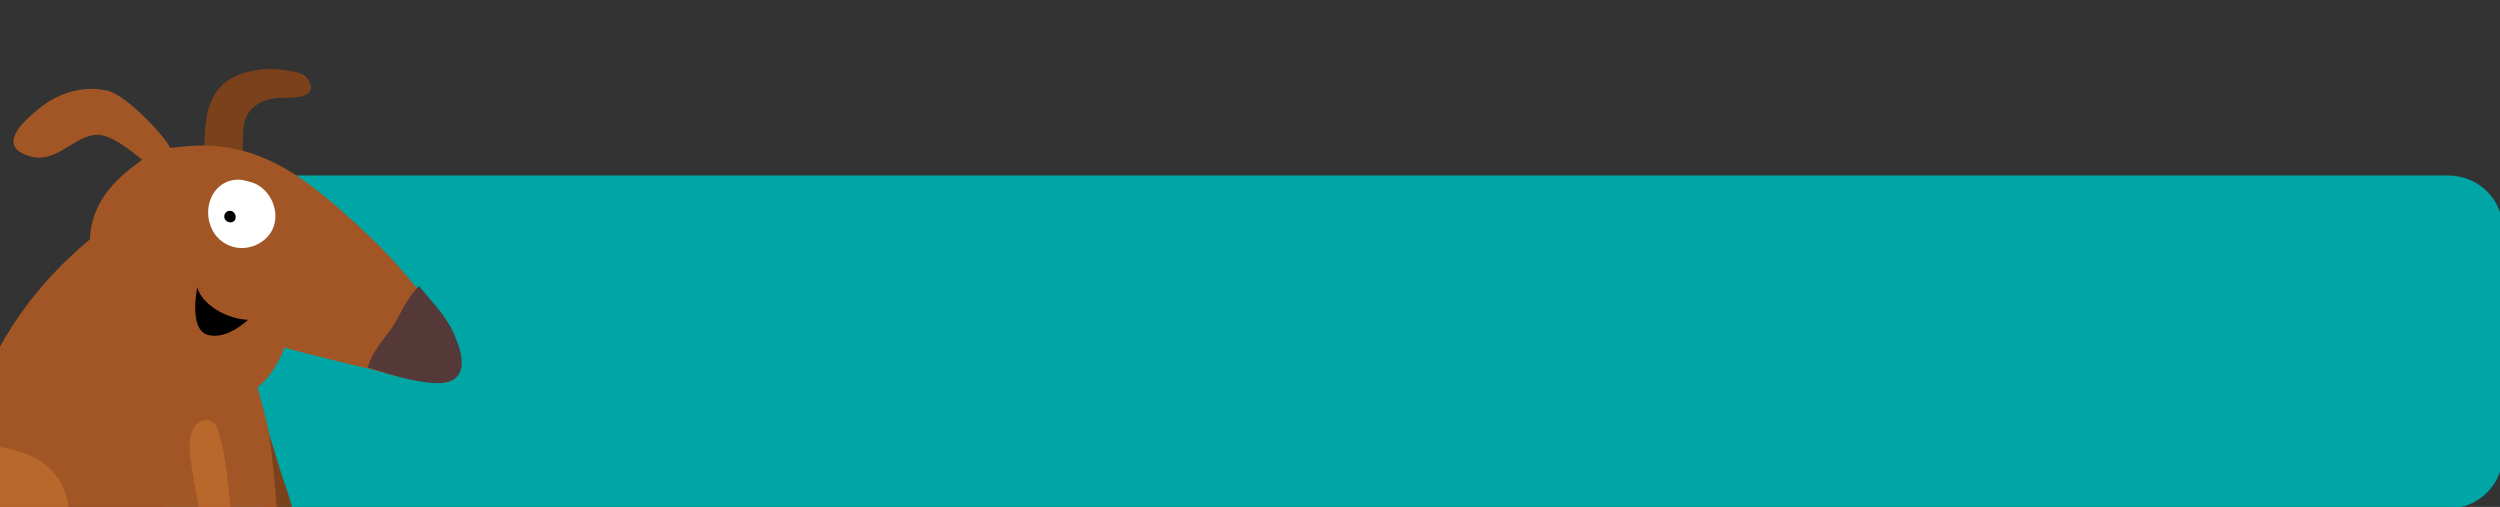 <?xml version="1.0" encoding="UTF-8" standalone="no"?>
<!-- Generator: Adobe Illustrator 26.5.0, SVG Export Plug-In . SVG Version: 6.00 Build 0)  -->

<svg
   version="1.1"
   id="Capa_1"
   x="0px"
   y="0px"
   viewBox="0 0 503 102"
   style="enable-background:new 0 0 503 102;"
   xml:space="preserve"
   sodipodi:docname="svgIndexVenancio.svg"
   inkscape:version="1.2.1 (9c6d41e410, 2022-07-14)"
   xmlns:inkscape="http://www.inkscape.org/namespaces/inkscape"
   xmlns:sodipodi="http://sodipodi.sourceforge.net/DTD/sodipodi-0.dtd"
   xmlns="http://www.w3.org/2000/svg"
   xmlns:svg="http://www.w3.org/2000/svg"><rect x="0" y="0" width="503" height="102" fill="#333333" stroke="none"/><defs
   id="defs1799" /><sodipodi:namedview
   id="namedview1797"
   pagecolor="#ffffff"
   bordercolor="#000000"
   borderopacity="0.25"
   inkscape:showpageshadow="2"
   inkscape:pageopacity="0.0"
   inkscape:pagecheckerboard="0"
   inkscape:deskcolor="#d1d1d1"
   showgrid="false"
   inkscape:zoom="3.2465209"
   inkscape:cx="251.34599"
   inkscape:cy="51.13166"
   inkscape:window-width="3840"
   inkscape:window-height="2066"
   inkscape:window-x="-11"
   inkscape:window-y="-11"
   inkscape:window-maximized="1"
   inkscape:current-layer="Capa_1" />
<style
   type="text/css"
   id="style1772">
	.st0{fill:#00A5A5;}
	.st1{fill:#A35625;}
	.st2{fill:#7A411B;}
	.st3{fill:#B7682A;}
	.st4{fill:#553838;}
	.st5{fill:#FFFFFF;}
</style>
<path
   class="st0"
   d="m 492.616,35.308 h -4 -41 H 34.016 L 0.616,68.808 34.016,102.308 h 413.6 41 4 c 6.1,0 11,-4.9 11,-11 v -45 c 0,-6.1 -4.9,-11 -11,-11 z"
   id="path1774" />









<g
   id="g2282"
   transform="translate(-45.895,-2.156)"><path
     class="st1"
     d="m 44.4,109.4 c 0.5,0.3 0.8,8 0,8.5 -3,1.5 -15.9,5.8 -27.5,-3.4 -4.4,-3.5 -5.6,-8.6 -6.3,-14 3.6,5.5 6.7,11.3 19.7,12.1 2.9,0.3 10.9,-1.9 14.1,-3.2 z"
     id="path1776" /><path
     class="st2"
     d="m 95.5,78.3 c 3.4,5.3 6,16.8 7.8,21.5 1.8,5 3,12.2 4.8,11.5 6.1,-2.6 9.9,5.9 2.5,4.5 1.3,0.2 4.4,2.3 3.7,3.8 -1.1,2.6 -5.4,0.6 -6.5,-0.8 1.8,2.4 3.1,5 -1.6,4.4 -3.5,-0.5 -3.9,-4.3 -3.9,-7 C 102,110.9 95,94.8 91.8,86.1 88.2,76.8 93.9,75.8 95.5,78.3 Z"
     id="path1778" /><path
     class="st2"
     d="m 107.5,21.2 c -1.7,0.9 -5,0.5 -6.2,0.7 -3.4,0.5 -6.1,2.3 -6.4,6 -0.3,3.2 -0.1,7 -0.4,10.4 -0.1,1.4 1.4,2.1 -0.2,2.3 -0.7,0.1 -3.1,-0.7 -3.9,-0.9 -1.5,-0.4 -2,-0.8 -2.5,-2.3 -1.1,-3.1 -1,-8.1 -0.5,-11.3 0.6,-3.7 2.2,-6.9 5.7,-8.5 3.3,-1.6 7.3,-1.9 10.9,-1.2 1.4,0.3 3.2,0.4 3.9,1.8 1,1.6 0.5,2.5 -0.4,3 z"
     id="path1780" /><path
     class="st1"
     d="m 97.7,80.1 c 2.2,8 2.3,8.2 3,14.6 0.5,4.5 0.9,8.9 1,13.4 0,2.3 -0.4,4.7 -1.3,6.8 -1.1,2.8 -2.9,5.7 -5.1,7.7 -6.4,5.9 -15.7,4.2 -24.1,4.2 1.2,1.4 -24.7,-4.2 -26.7,-5.4 -2,-1.2 -3.6,-3.5 -4.7,-5.5 -2.3,-4 -2.3,-10.5 -2.2,-15 0.4,-11 4.7,-32.6 26.4,-50.6 0.3,-9.7 8.9,-14.6 10.5,-16 -2.4,-1.9 -6.5,-5.4 -9.6,-5 -4.5,0.6 -7.8,5.8 -13,4.3 -6.7,-2 -1.7,-6.8 2.1,-9.8 3.8,-3 8.8,-4.5 13.5,-3.4 3.9,0.9 11.8,9.4 12.6,11.5 3.2,-0.1 12.5,-2.6 24.7,5.1 7.7,4.8 18.6,15.5 21.5,19 4.1,4.8 7.7,9.1 10.2,15 1.3,3.2 2.2,5.9 -1.6,7.4 -4,1.6 -11.5,-1.4 -15.4,-2.2 -3.1,-0.7 -13.6,-3.3 -16.4,-4.1 -1.2,3.5 -3.5,6.6 -5.4,8 z"
     id="path1782" /><path
     class="st3"
     d="m 89.6,88.3 c 2.2,5.9 2.6,17.6 3.4,22.6 0.8,5.2 0.5,12.6 2.5,12.2 6.5,-1.3 8.5,7.7 1.6,4.9 1.2,0.5 3.9,3.1 2.9,4.4 -1.6,2.3 -5.4,-0.4 -6.3,-2.1 1.3,2.7 2,5.5 -2.5,4 -3.3,-1.1 -3,-5 -2.5,-7.6 0.8,-5.2 -3,-22.4 -4.4,-31.6 -1.5,-9.7 4.3,-9.6 5.3,-6.8 z"
     id="path1784" /><path
     class="st3"
     d="m 63.6,129.8 c -1.1,-1.6 -10,0.7 -16.4,-2 -8.7,-3.7 -10.4,-18.2 -10.4,-22.7 0,-6 0.5,-8.6 1.6,-11.3 3.5,-3 8.8,-1.7 12.5,-0.4 8.1,3.1 9.9,9.9 8.6,17.7 -0.7,4.4 -1.2,7.3 -2,11.6 -0.1,0.4 0.3,0.8 0.7,0.8 6.2,-0.1 9.3,-1 15.7,1.3 1.8,0.6 5.4,1.9 4.9,4.3 -0.9,3.4 -4.5,0.5 -5.7,-0.1 1.1,1.4 3.9,4.6 0.6,6 -2.5,1 -4.6,-3 -5.8,-4.6 1.3,1.6 1.9,5.5 -1.1,5.8 -2.5,0.1 -2,-4.6 -3.2,-6.4 z"
     id="path1786" /><path
     class="st4"
     d="m 119.9,76.1 c 0.8,-3.2 3.8,-6.4 5,-8.2 1,-1.4 2.6,-5.5 5.3,-8.2 2.4,3 5.5,6 7.1,9.8 1.4,3.2 2.9,7.9 -0.9,9.4 -4.1,1.6 -15.9,-2.7 -16.5,-2.8 z"
     id="path1788" /><path
     class="st5"
     d="m 94,38.3 c 0.9,0 3,0.7 3,0.7 4.8,2 6.5,9.7 0.3,12.5 -4.1,1.7 -7.9,-0.7 -9,-3.8 -1.7,-4.3 0.8,-9.5 5.7,-9.4 z"
     id="path1790" /><path
     d="m 92.4,44.6 c 1.1,0.2 1.4,2.3 -0.2,2.3 -1.8,-0.2 -1.4,-2.6 0.2,-2.3 z"
     id="path1792" /><path
     d="m 95.8,66.5 c 0,0 -3.2,0 -6.5,-2.1 -3.5,-2.3 -3.7,-4.5 -3.7,-4.5 0,0 -1.8,8.4 2,9.6 3.9,1.2 8.2,-3 8.2,-3 z"
     id="path1794" /></g>
</svg>
